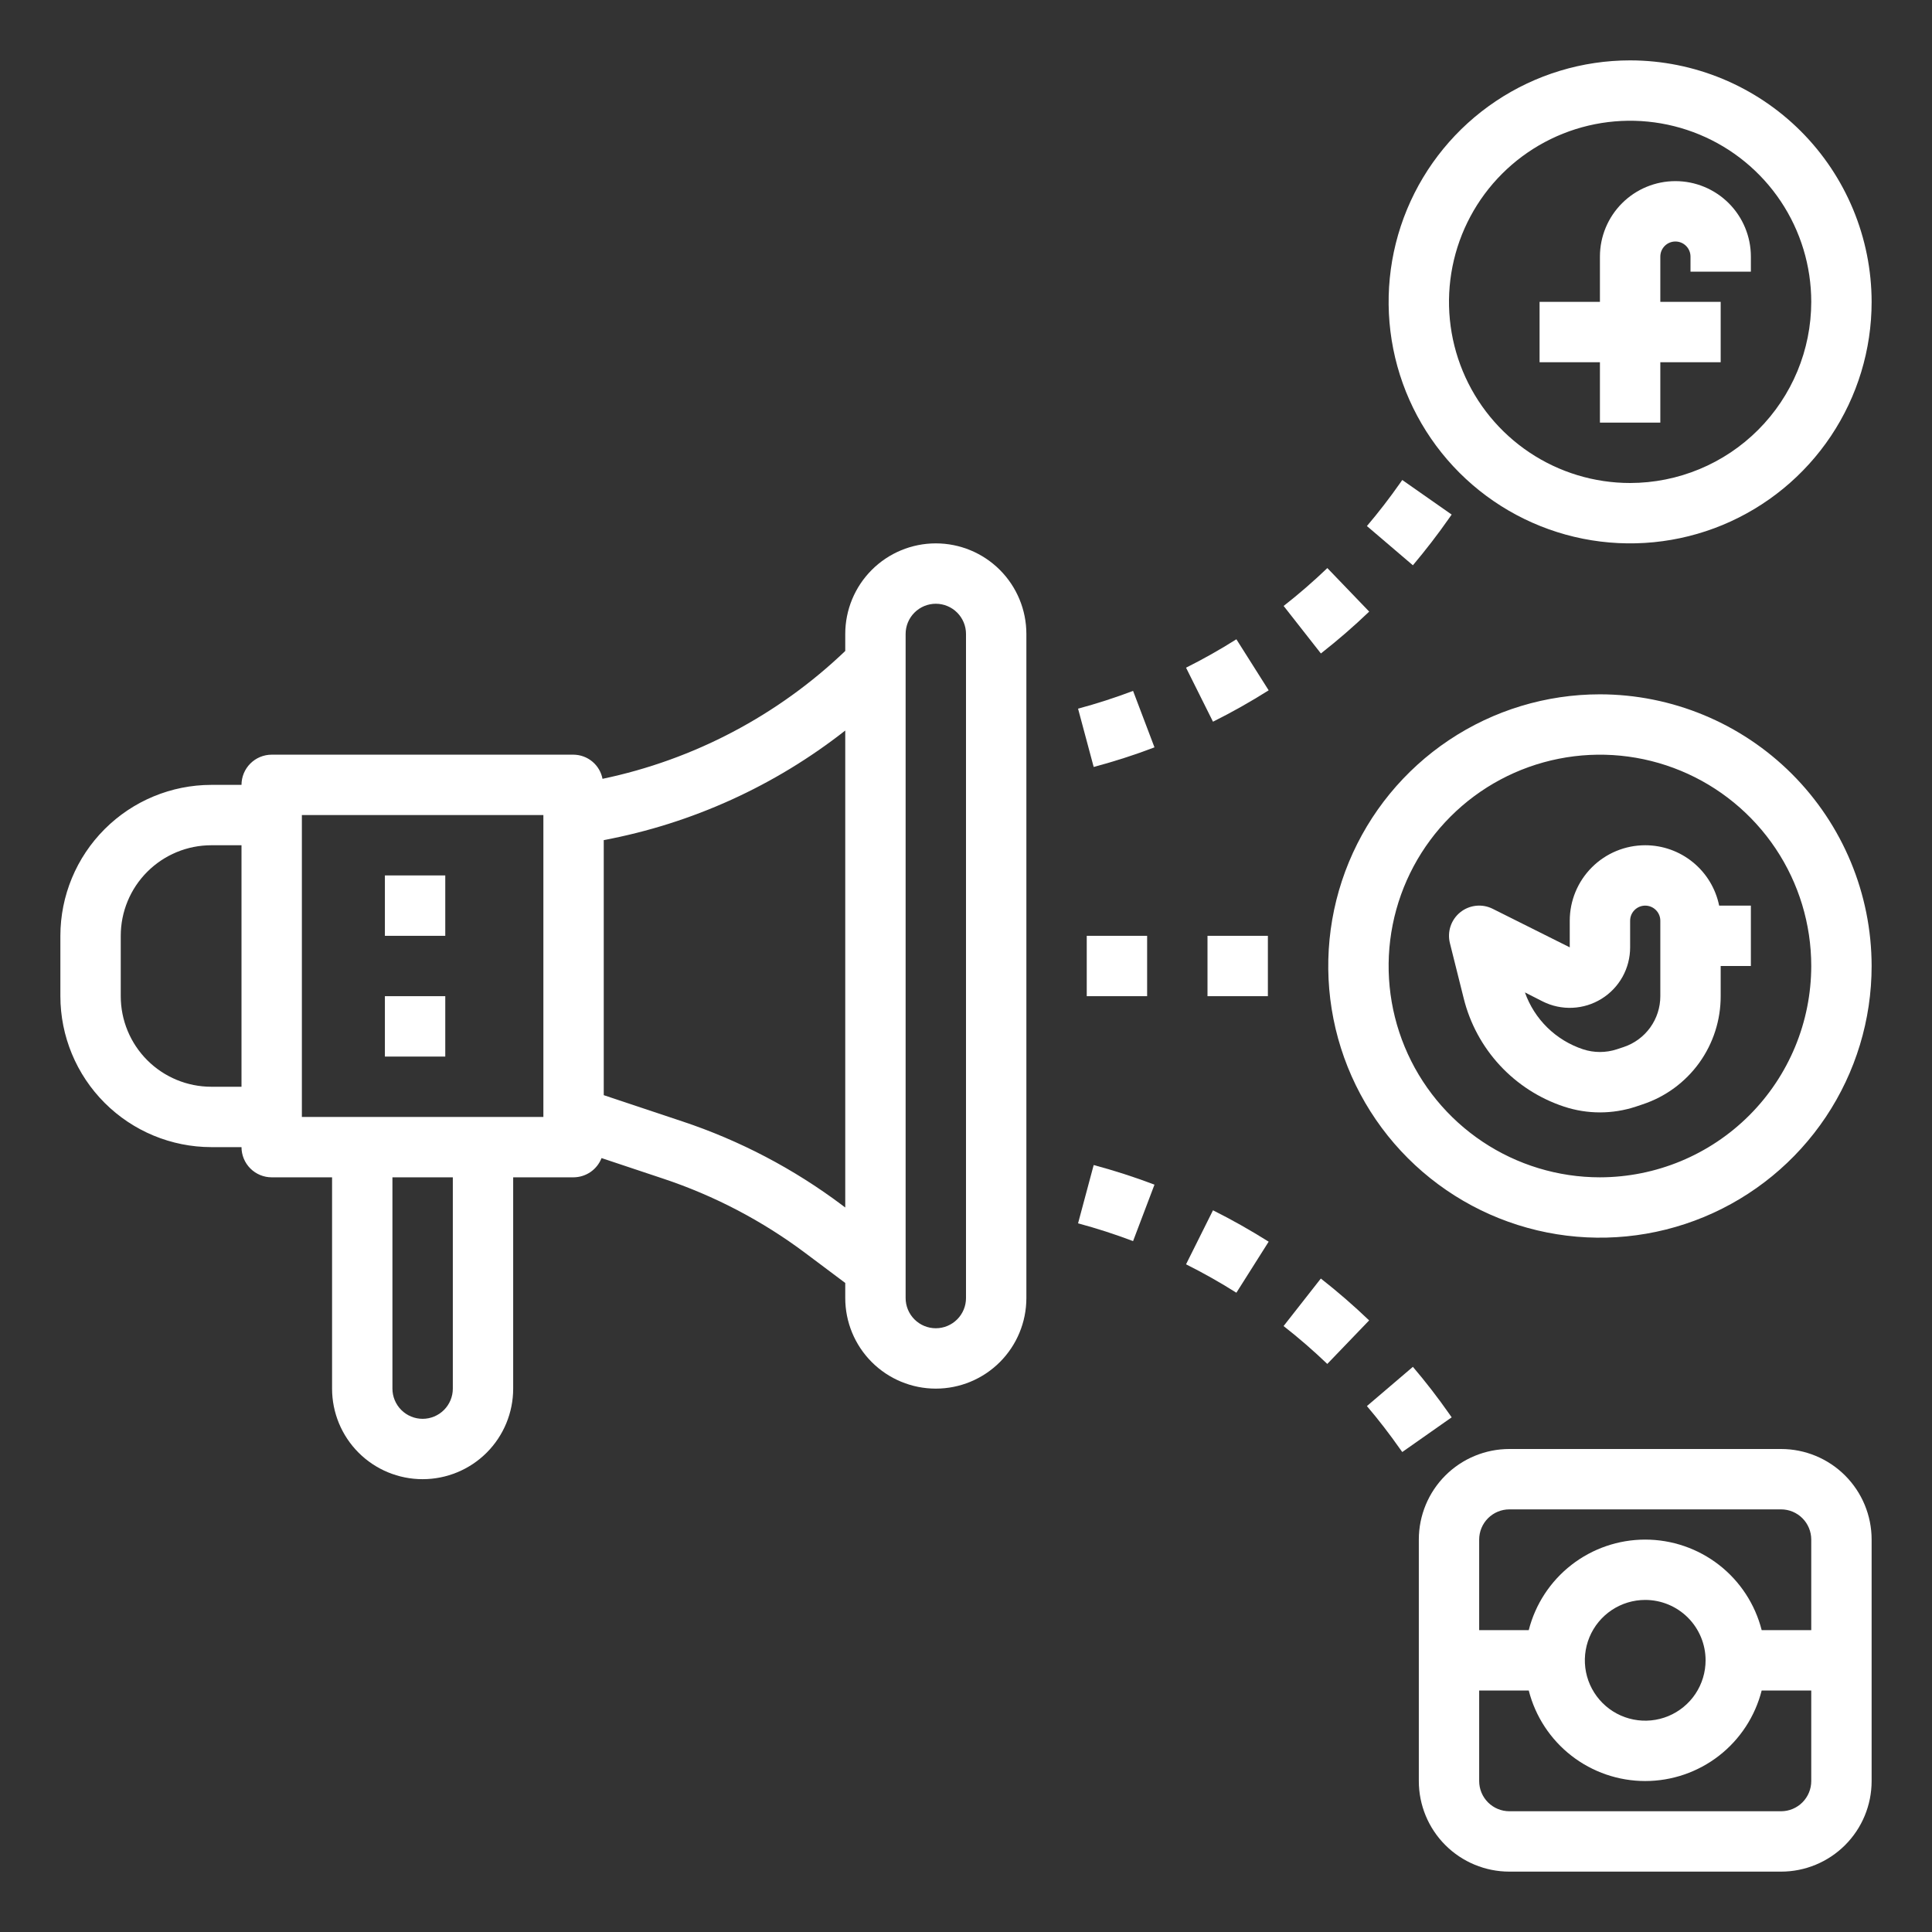 <svg width="100" height="100" viewBox="0 0 100 100" fill="none" xmlns="http://www.w3.org/2000/svg">
<rect x="0" y="0" width="100" height="100" fill="#333333" stroke="none"/>
<path d="M10.938 59.375H12.5C12.5 59.789 12.665 60.187 12.958 60.48C13.251 60.773 13.648 60.938 14.062 60.938H17.188V71.875C17.188 73.118 17.681 74.311 18.56 75.19C19.439 76.069 20.632 76.562 21.875 76.562C23.118 76.562 24.311 76.069 25.19 75.19C26.069 74.311 26.562 73.118 26.562 71.875V60.938H29.688C30.001 60.936 30.307 60.84 30.565 60.663C30.823 60.485 31.022 60.234 31.136 59.942L34.322 61.005C36.975 61.887 39.469 63.194 41.705 64.873L43.75 66.406V67.188C43.75 68.431 44.244 69.623 45.123 70.502C46.002 71.381 47.194 71.875 48.438 71.875C49.681 71.875 50.873 71.381 51.752 70.502C52.631 69.623 53.125 68.431 53.125 67.188V32.812C53.125 31.569 52.631 30.377 51.752 29.498C50.873 28.619 49.681 28.125 48.438 28.125C47.194 28.125 46.002 28.619 45.123 29.498C44.244 30.377 43.75 31.569 43.75 32.812V33.694C40.263 37.031 35.91 39.324 31.186 40.312C31.119 39.963 30.933 39.648 30.66 39.42C30.387 39.192 30.043 39.066 29.688 39.062H14.062C13.648 39.062 13.251 39.227 12.958 39.52C12.665 39.813 12.5 40.211 12.5 40.625H10.938C8.866 40.627 6.881 41.451 5.416 42.916C3.951 44.381 3.127 46.366 3.125 48.438V51.562C3.127 53.634 3.951 55.619 5.416 57.084C6.881 58.549 8.866 59.373 10.938 59.375ZM23.438 71.875C23.438 72.289 23.273 72.687 22.98 72.98C22.687 73.273 22.289 73.438 21.875 73.438C21.461 73.438 21.063 73.273 20.77 72.98C20.477 72.687 20.312 72.289 20.312 71.875V60.938H23.438V71.875ZM46.875 32.812C46.875 32.398 47.04 32.001 47.333 31.708C47.626 31.415 48.023 31.25 48.438 31.25C48.852 31.25 49.249 31.415 49.542 31.708C49.835 32.001 50 32.398 50 32.812V67.188C50 67.602 49.835 67.999 49.542 68.292C49.249 68.585 48.852 68.75 48.438 68.75C48.023 68.75 47.626 68.585 47.333 68.292C47.04 67.999 46.875 67.602 46.875 67.188V32.812ZM43.75 62.5L43.581 62.373C41.077 60.493 38.284 59.029 35.312 58.041L31.25 56.686V43.484C35.812 42.625 40.099 40.679 43.75 37.812V62.5ZM15.625 42.188H28.125V57.812H15.625V42.188ZM6.25 48.438C6.25 47.194 6.744 46.002 7.623 45.123C8.502 44.244 9.694 43.75 10.938 43.75H12.5V56.25H10.938C9.694 56.25 8.502 55.756 7.623 54.877C6.744 53.998 6.25 52.806 6.25 51.562V48.438ZM84.375 3.125C81.903 3.125 79.486 3.858 77.43 5.232C75.375 6.605 73.773 8.557 72.826 10.841C71.88 13.126 71.633 15.639 72.115 18.064C72.597 20.488 73.788 22.716 75.536 24.464C77.284 26.212 79.512 27.402 81.936 27.885C84.361 28.367 86.874 28.12 89.159 27.174C91.443 26.227 93.395 24.625 94.768 22.57C96.142 20.514 96.875 18.097 96.875 15.625C96.871 12.311 95.553 9.134 93.21 6.79C90.866 4.447 87.689 3.129 84.375 3.125ZM84.375 25C82.521 25 80.708 24.45 79.166 23.42C77.625 22.39 76.423 20.926 75.714 19.213C75.004 17.5 74.818 15.615 75.18 13.796C75.542 11.977 76.435 10.307 77.746 8.996C79.057 7.685 80.728 6.792 82.546 6.43C84.365 6.068 86.25 6.254 87.963 6.964C89.676 7.673 91.14 8.875 92.17 10.416C93.2 11.958 93.75 13.771 93.75 15.625C93.748 18.111 92.759 20.494 91.001 22.251C89.244 24.009 86.861 24.997 84.375 25ZM82.812 35.938C80.031 35.938 77.312 36.762 75 38.307C72.687 39.853 70.885 42.049 69.82 44.618C68.756 47.188 68.478 50.016 69.02 52.743C69.563 55.471 70.902 57.977 72.869 59.944C74.835 61.91 77.341 63.25 80.069 63.792C82.797 64.335 85.624 64.056 88.194 62.992C90.764 61.928 92.96 60.125 94.505 57.813C96.05 55.5 96.875 52.781 96.875 50C96.871 46.272 95.387 42.698 92.751 40.061C90.115 37.425 86.541 35.942 82.812 35.938ZM82.812 60.938C80.649 60.938 78.535 60.296 76.736 59.094C74.937 57.892 73.535 56.184 72.708 54.186C71.88 52.187 71.663 49.988 72.085 47.866C72.507 45.745 73.549 43.796 75.079 42.266C76.608 40.736 78.557 39.695 80.679 39.273C82.8 38.851 84.999 39.067 86.998 39.895C88.997 40.723 90.705 42.125 91.907 43.923C93.109 45.722 93.75 47.837 93.75 50C93.747 52.9 92.593 55.68 90.543 57.73C88.492 59.781 85.712 60.934 82.812 60.938Z" fill="white"/>
<path d="M86.719 9.375C85.683 9.375 84.689 9.787 83.957 10.519C83.224 11.252 82.812 12.245 82.812 13.281V15.625H79.688V18.75H82.812V21.875H85.938V18.75H89.062V15.625H85.938V13.281C85.938 13.074 86.02 12.875 86.166 12.729C86.313 12.582 86.511 12.5 86.719 12.5C86.926 12.5 87.125 12.582 87.271 12.729C87.418 12.875 87.5 13.074 87.5 13.281V14.062H90.625V13.281C90.625 12.245 90.213 11.252 89.481 10.519C88.748 9.787 87.755 9.375 86.719 9.375ZM92.188 75H78.125C76.882 75 75.689 75.494 74.81 76.373C73.931 77.252 73.438 78.444 73.438 79.688V92.188C73.438 93.431 73.931 94.623 74.81 95.502C75.689 96.381 76.882 96.875 78.125 96.875H92.188C93.431 96.875 94.623 96.381 95.502 95.502C96.381 94.623 96.875 93.431 96.875 92.188V79.688C96.875 78.444 96.381 77.252 95.502 76.373C94.623 75.494 93.431 75 92.188 75ZM92.188 78.125C92.602 78.125 92.999 78.29 93.292 78.583C93.585 78.876 93.75 79.273 93.75 79.688V84.375H91.184C90.843 83.035 90.066 81.847 88.974 80.998C87.882 80.15 86.539 79.689 85.156 79.689C83.774 79.689 82.43 80.15 81.339 80.998C80.247 81.847 79.469 83.035 79.128 84.375H76.562V79.688C76.562 79.273 76.727 78.876 77.02 78.583C77.313 78.29 77.711 78.125 78.125 78.125H92.188ZM88.281 85.938C88.281 86.556 88.098 87.16 87.755 87.674C87.411 88.188 86.923 88.588 86.352 88.825C85.781 89.061 85.153 89.123 84.547 89.002C83.94 88.882 83.384 88.584 82.947 88.147C82.51 87.71 82.212 87.153 82.091 86.547C81.971 85.941 82.033 85.313 82.269 84.742C82.506 84.171 82.906 83.683 83.42 83.339C83.934 82.996 84.538 82.812 85.156 82.812C85.985 82.812 86.78 83.142 87.366 83.728C87.952 84.314 88.281 85.109 88.281 85.938ZM92.188 93.75H78.125C77.711 93.75 77.313 93.585 77.02 93.292C76.727 92.999 76.562 92.602 76.562 92.188V87.5H79.128C79.469 88.84 80.247 90.028 81.339 90.877C82.43 91.725 83.774 92.186 85.156 92.186C86.539 92.186 87.882 91.725 88.974 90.877C90.066 90.028 90.843 88.84 91.184 87.5H93.75V92.188C93.75 92.602 93.585 92.999 93.292 93.292C92.999 93.585 92.602 93.75 92.188 93.75ZM85.156 43.75C84.12 43.75 83.127 44.161 82.394 44.894C81.662 45.627 81.25 46.62 81.25 47.656V49.034L77.261 47.039C76.993 46.905 76.693 46.851 76.396 46.883C76.099 46.915 75.817 47.031 75.584 47.218C75.351 47.406 75.176 47.656 75.081 47.939C74.986 48.222 74.974 48.527 75.047 48.817L75.761 51.673C76.082 52.97 76.726 54.164 77.634 55.144C78.541 56.123 79.682 56.857 80.95 57.277C82.16 57.678 83.467 57.678 84.677 57.277L85.028 57.159C86.204 56.769 87.226 56.018 87.951 55.014C88.675 54.009 89.064 52.801 89.062 51.562V50H90.625V46.875H88.983C88.803 45.993 88.324 45.2 87.626 44.631C86.929 44.061 86.056 43.75 85.156 43.75ZM85.938 51.562C85.938 52.145 85.755 52.712 85.414 53.185C85.074 53.657 84.593 54.01 84.041 54.194L83.688 54.311C83.119 54.498 82.506 54.498 81.938 54.311C81.245 54.082 80.614 53.698 80.092 53.188C79.571 52.678 79.173 52.055 78.93 51.367L79.852 51.836C80.329 52.075 80.859 52.187 81.391 52.163C81.924 52.139 82.442 51.979 82.895 51.698C83.349 51.417 83.723 51.025 83.982 50.559C84.241 50.093 84.376 49.568 84.375 49.034V47.656C84.375 47.449 84.457 47.25 84.604 47.104C84.75 46.957 84.949 46.875 85.156 46.875C85.364 46.875 85.562 46.957 85.709 47.104C85.855 47.25 85.938 47.449 85.938 47.656V51.562Z" fill="white"/>
<path d="M59.375 48.438H56.25V51.562H59.375V48.438Z" fill="white"/>
<path d="M65.625 48.438H62.5V51.562H65.625V48.438Z" fill="white"/>
<path d="M58.648 35.761C57.722 36.111 56.764 36.422 55.8 36.68L56.609 39.698C57.675 39.413 58.733 39.073 59.756 38.683L58.648 35.761ZM75.017 26.806L75.138 26.634L72.581 24.844L72.459 25.017C71.925 25.778 71.352 26.523 70.751 27.228L73.131 29.259C73.795 28.469 74.43 27.647 75.017 26.806ZM66.441 31.364L68.369 33.823C69.238 33.144 70.073 32.42 70.869 31.656L68.703 29.403C67.982 30.094 67.227 30.749 66.441 31.364ZM63.995 33.089C63.152 33.622 62.282 34.113 61.389 34.559L62.784 37.355C63.766 36.866 64.734 36.319 65.666 35.731L63.995 33.089ZM68.7 70.597L70.866 68.344C70.069 67.58 69.235 66.856 68.366 66.177L66.438 68.636C67.224 69.251 67.979 69.906 68.7 70.597ZM72.581 75.156L75.138 73.361L75.019 73.191C74.43 72.348 73.795 71.527 73.131 70.747L70.751 72.778C71.352 73.483 71.925 74.228 72.461 74.991L72.581 75.156ZM58.648 64.239L59.756 61.317C58.733 60.93 57.675 60.587 56.609 60.302L55.8 63.32C56.764 63.578 57.722 63.889 58.648 64.239ZM63.995 66.911L65.666 64.269C64.728 63.681 63.766 63.134 62.784 62.645L61.389 65.441C62.282 65.887 63.152 66.378 63.995 66.911Z" fill="white"/>
<path d="M23.047 45.312H19.922V48.438H23.047V45.312Z" fill="white"/>
<path d="M23.047 51.562H19.922V54.688H23.047V51.562Z" fill="white"/>
</svg>
